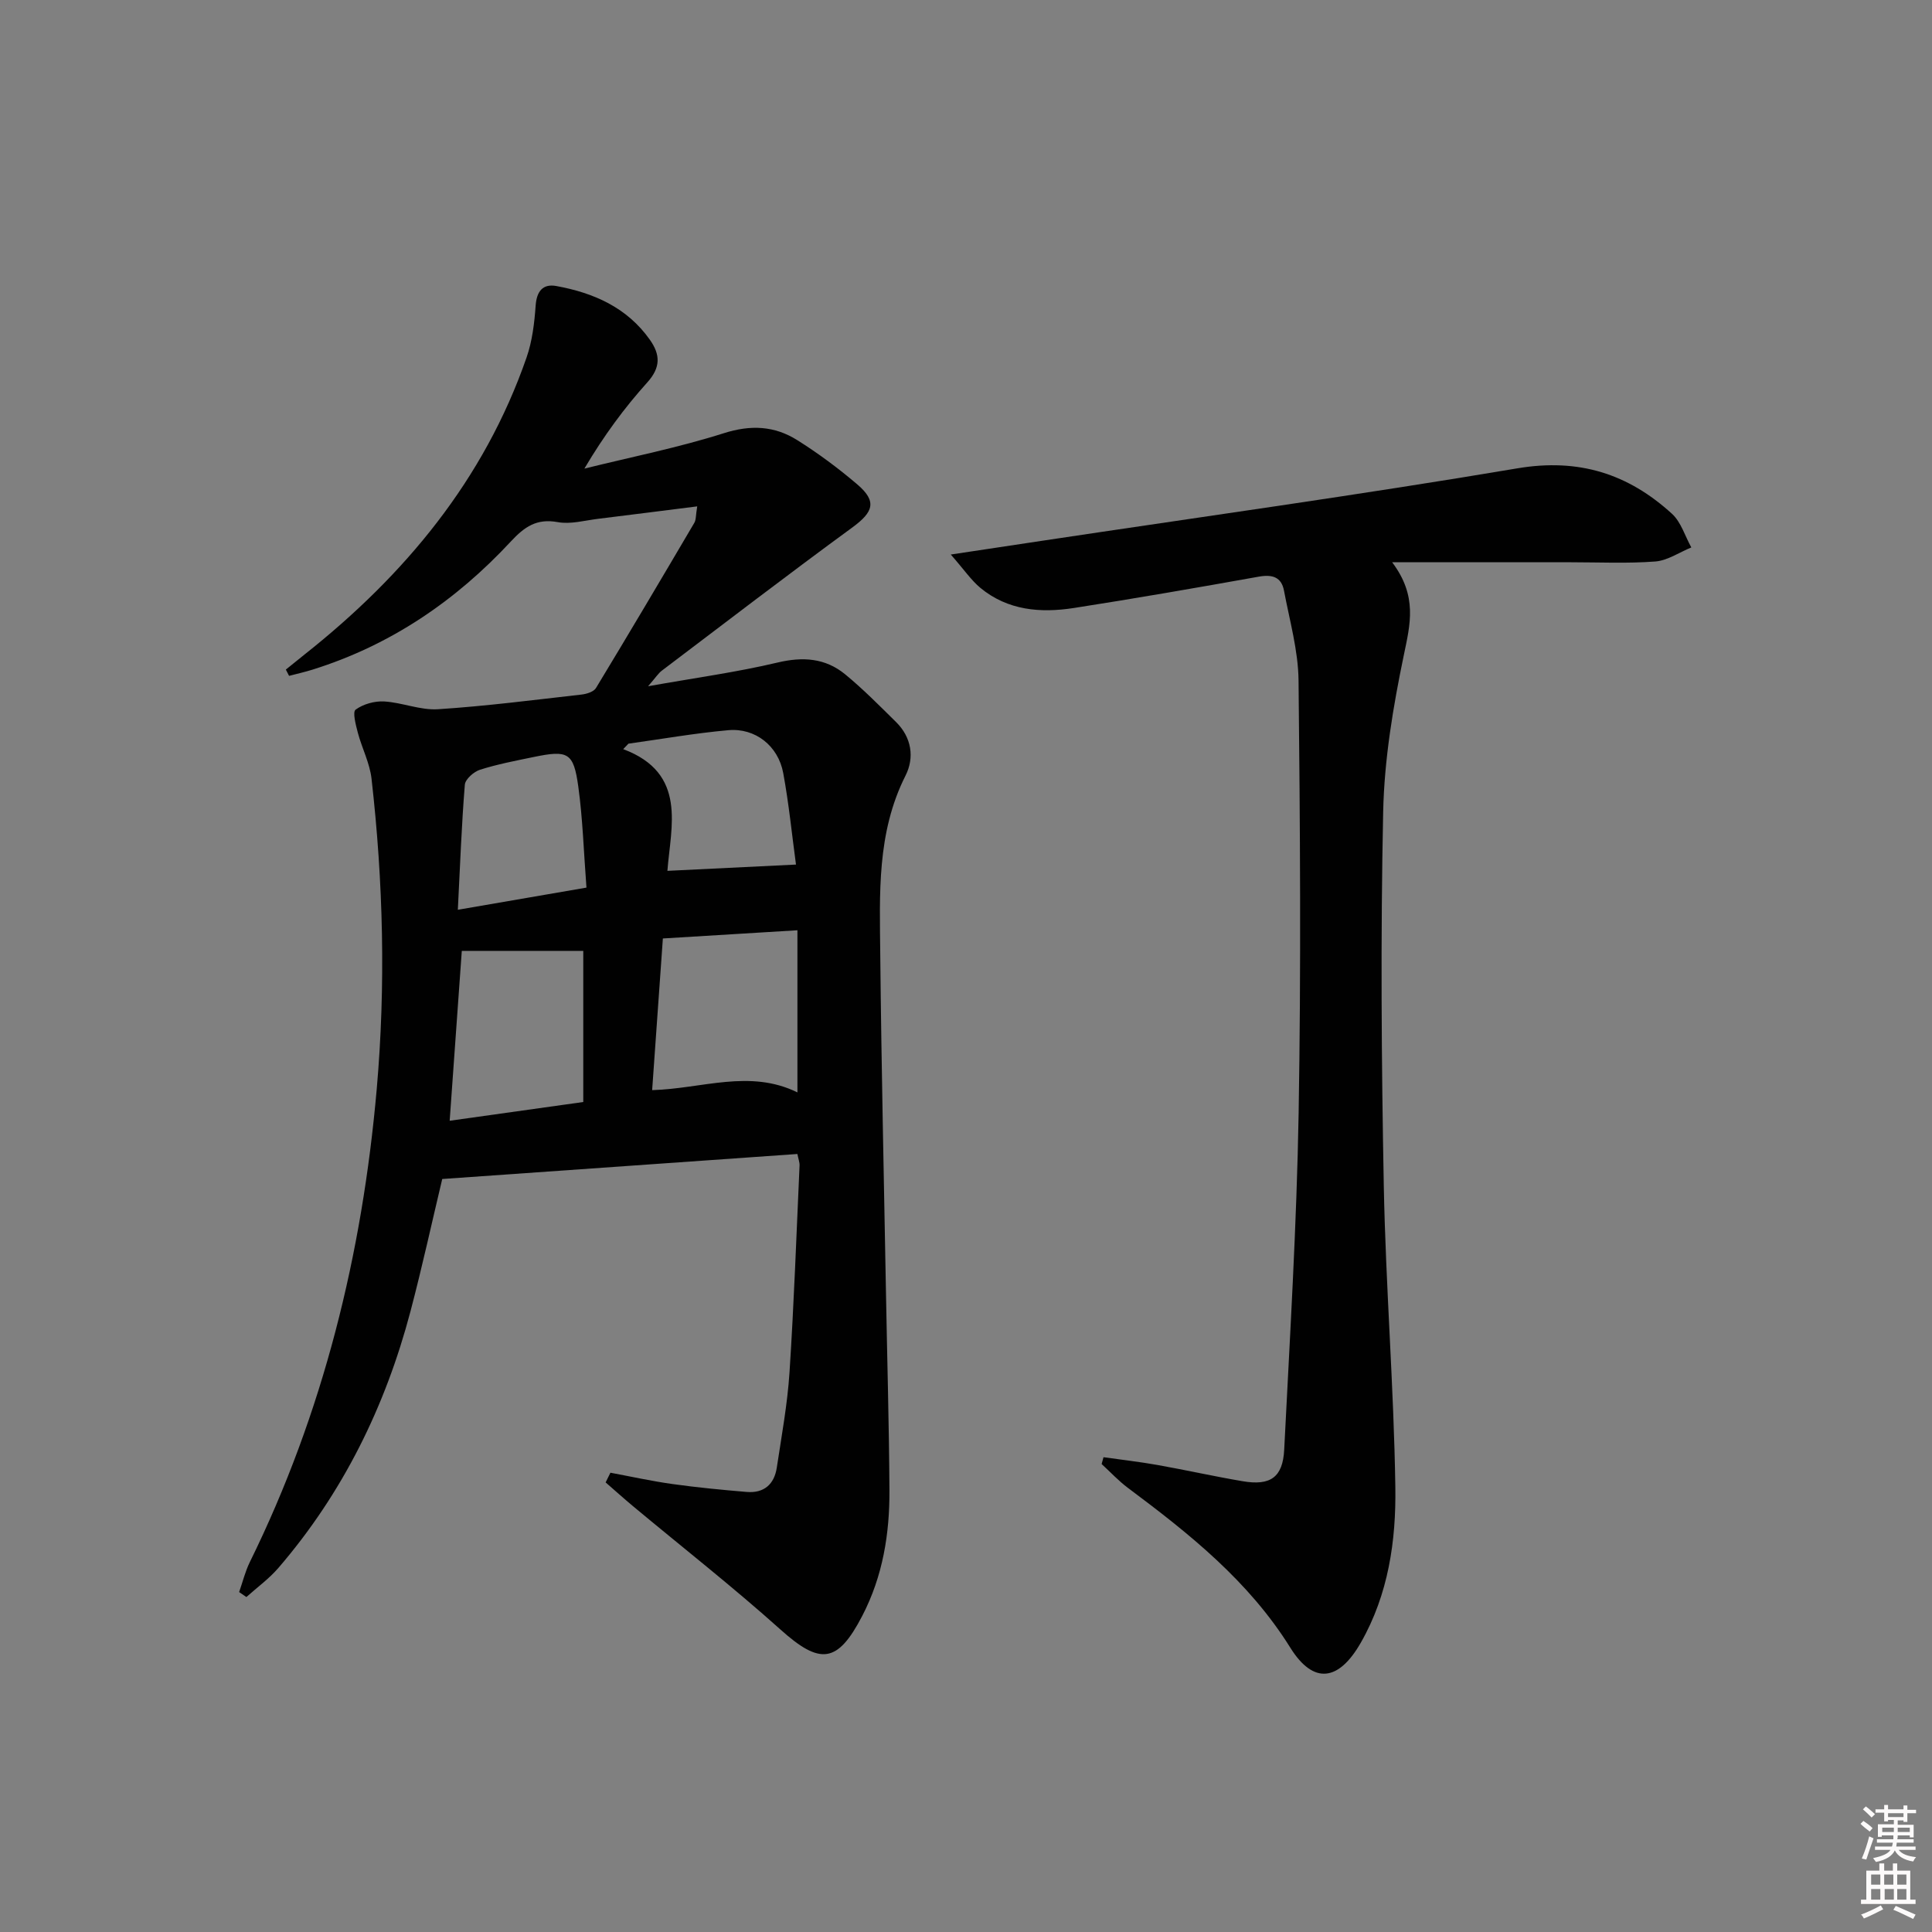 <svg enable-background="new 0 0 400 400" viewBox="0 0 400 400" xmlns="http://www.w3.org/2000/svg"><rect x="0" y="0" width="400" height="400" fill="#808080" stroke="none"/><path d="m385.2 377.6.6-.6c.6.4 1.3.9 1.9 1.5l-.6.7c-.8-.6-1.4-1.1-1.9-1.6zm.3 7.1c.6-1.4 1.1-2.9 1.5-4.5.3.1.6.3.9.4-.5 1.4-1 2.9-1.5 4.4l-.9-.2zm.2-10.1.6-.6c.7.5 1.3 1.1 1.9 1.6l-.7.7c-.6-.6-1.2-1.2-1.8-1.7zm8.4-.8h.8v.9h1.8v.7h-1.8v1.8h-.8v-.3h-1.2v.9h3.3v2.6h-.8v-.4h-2.5c0 .3 0 .6-.1.8h3.4v.7h-3.5c0 .3-.1.6-.1.8h4v.7h-3.5c.7.9 1.9 1.3 3.6 1.5-.2.2-.4.5-.6.9-1.9-.3-3.2-1.1-3.8-2.3-.5 1.1-1.8 2-3.9 2.4-.2-.3-.4-.5-.6-.8 1.9-.4 3.1-.9 3.6-1.7h-3.2v-.7h3.5c.1-.2.1-.5.2-.8h-3.3v-.7h3.4c0-.2 0-.5 0-.8h-2.4v.3h-.8v-2.6h3.3v-.9h-1.2v.3h-.8v-1.8h-1.8v-.7h1.8v-.9h.8v.9h3.2zm-4.4 5.5h2.4c0-.3 0-.6 0-.9h-2.4zm1.2-3.1h3.2v-.8h-3.2zm4.4 2.2h-2.4v.9h2.5v-.9z" fill="#fcfafa"/><path d="m389.2 385.8h.9v1.5h1.8v-1.5h.9v1.5h2.7v6h1.1v.9h-11.3v-.9h1.1v-6h2.7v-1.5zm.2 8.7.5.8c-1.2.6-2.5 1.3-4 1.9-.2-.3-.3-.6-.6-.8 1.6-.6 3-1.3 4.1-1.9zm-2-4.3h1.9v-2.1h-1.9zm0 3.1h1.9v-2.2h-1.9zm2.7-3.1h1.9v-2.1h-1.9zm.1 3.1h1.9v-2.2h-1.9zm2.3 1.3c1.4.6 2.7 1.2 4.1 1.8l-.5.9c-1.5-.7-2.8-1.4-4.1-1.9zm2.2-6.5h-1.9v2.1h1.9zm-1.9 5.2h1.9v-2.2h-1.9z" fill="#fcfafa"/><g fill="#010101"><path d="m126.38 304.91c4.3.8 8.57 1.75 12.89 2.35 5.09.71 10.21 1.2 15.32 1.63 3.58.3 5.72-1.58 6.24-5.05.99-6.56 2.2-13.12 2.63-19.72.93-14.26 1.43-28.55 2.08-42.83.03-.62-.23-1.26-.45-2.37-24.39 1.72-48.66 3.43-73.53 5.18-2.04 8.53-4.1 18.01-6.57 27.38-5.2 19.71-14 37.63-27.36 53.15-1.93 2.24-4.4 4.03-6.62 6.02-.5-.34-1-.69-1.5-1.03.73-2.07 1.25-4.24 2.21-6.2 15.22-30.93 23.28-63.78 26.28-97.97 1.88-21.45 1.35-42.87-1.08-64.24-.37-3.23-1.98-6.3-2.83-9.49-.42-1.61-1.14-4.31-.46-4.8 1.57-1.15 3.94-1.81 5.92-1.69 3.73.22 7.46 1.84 11.12 1.61 9.93-.64 19.83-1.92 29.73-3.04 1.06-.12 2.51-.57 2.99-1.35 6.88-11.35 13.63-22.77 20.36-34.2.38-.64.29-1.56.6-3.41-7.19.9-13.83 1.76-20.48 2.57-2.8.34-5.73 1.18-8.4.69-4.38-.8-6.89.98-9.71 4.01-11.39 12.27-24.88 21.46-40.99 26.51-1.62.51-3.28.88-4.92 1.31-.22-.43-.44-.87-.67-1.3 1.31-1.05 2.61-2.11 3.92-3.16 20.74-16.43 37.13-36.14 45.92-61.46 1.18-3.39 1.62-7.12 1.88-10.73.21-3.01 1.51-4.57 4.29-4.06 7.71 1.41 14.61 4.42 19.35 11.11 2.19 3.1 2.28 5.73-.53 8.85-4.75 5.28-8.99 11.02-13.02 17.84 9.64-2.39 19.42-4.33 28.87-7.33 5.59-1.78 10.49-1.52 15.18 1.42 4.35 2.73 8.52 5.83 12.43 9.16 4.14 3.53 3.39 5.72-1.01 8.94-13.27 9.7-26.31 19.71-39.42 29.63-.75.56-1.27 1.42-2.86 3.24 9.8-1.75 18.38-2.91 26.77-4.9 5.28-1.26 9.92-.94 14.03 2.43 3.71 3.05 7.11 6.5 10.54 9.88 3.23 3.19 3.84 7.36 1.96 11.09-5.98 11.85-5.35 24.52-5.23 37.11.23 23.3.76 46.59 1.18 69.89.24 13.64.64 27.28.72 40.93.05 9.04-1.37 17.82-5.62 26.02-5.12 9.87-8.71 10.23-16.92 2.87-9.88-8.86-20.35-17.06-30.55-25.56-1.92-1.6-3.78-3.28-5.67-4.92.32-.67.66-1.34.99-2.01zm10.86-110.61c-.76 10.83-1.48 21.04-2.22 31.4 10.4-.3 20.17-4.39 30.08.47 0-11.44 0-22.39 0-33.57-9.42.58-18.34 1.12-27.86 1.7zm-41.63 2.57c-.87 12.16-1.68 23.5-2.51 35.17 9.56-1.34 18.53-2.6 27.66-3.88 0-10.58 0-20.99 0-31.29-8.47 0-16.7 0-25.15 0zm34.5-42.9c-.36.38-.72.75-1.08 1.13 13.34 5 9.83 16.07 9.15 25.2 9.6-.47 17.93-.88 26.62-1.3-.84-6.19-1.47-12.61-2.64-18.94-1.04-5.65-5.8-9.39-11.39-8.88-6.92.62-13.78 1.83-20.66 2.79zm-8.69 29.8c-.57-7.45-.77-14.24-1.69-20.92-.98-7.07-2.11-7.6-9.29-6.11-3.72.77-7.47 1.48-11.07 2.63-1.28.41-3.03 1.95-3.13 3.09-.68 8.36-.98 16.76-1.45 25.9 9.27-1.6 17.51-3.02 26.63-4.59z"/><path d="m196.85 114.81c7.48-1.13 13.17-1.99 18.85-2.84 32.84-4.94 65.74-9.49 98.48-15.01 12.7-2.14 22.93 1.14 31.99 9.42 1.88 1.72 2.69 4.61 4 6.96-2.48 1.01-4.91 2.71-7.45 2.91-5.8.44-11.65.16-17.49.16-11.9 0-23.8 0-37 0 5.29 7.02 3.74 12.84 2.42 19.21-2.22 10.67-4.05 21.61-4.28 32.47-.54 25.81-.36 51.65.13 77.47.4 20.78 2.08 41.53 2.39 62.31.17 11.11-1.43 22.22-7.15 32.23-4.56 7.99-9.79 8.74-14.6 1.03-8.61-13.8-20.88-23.57-33.58-33.05-1.97-1.47-3.66-3.3-5.48-4.97.13-.47.26-.94.39-1.41 3.73.53 7.48.95 11.18 1.61 5.89 1.05 11.73 2.36 17.62 3.36 5.73.98 8.32-.78 8.61-6.53 1.17-23.25 2.59-46.5 2.99-69.77.51-29.82.3-59.66-.02-89.49-.07-6.2-1.85-12.41-3.01-18.58-.53-2.84-2.42-3.41-5.22-2.91-12.74 2.28-25.5 4.5-38.29 6.49-6.9 1.07-13.69.52-19.37-4.18-1.93-1.62-3.4-3.81-6.11-6.89z"/></g></svg>